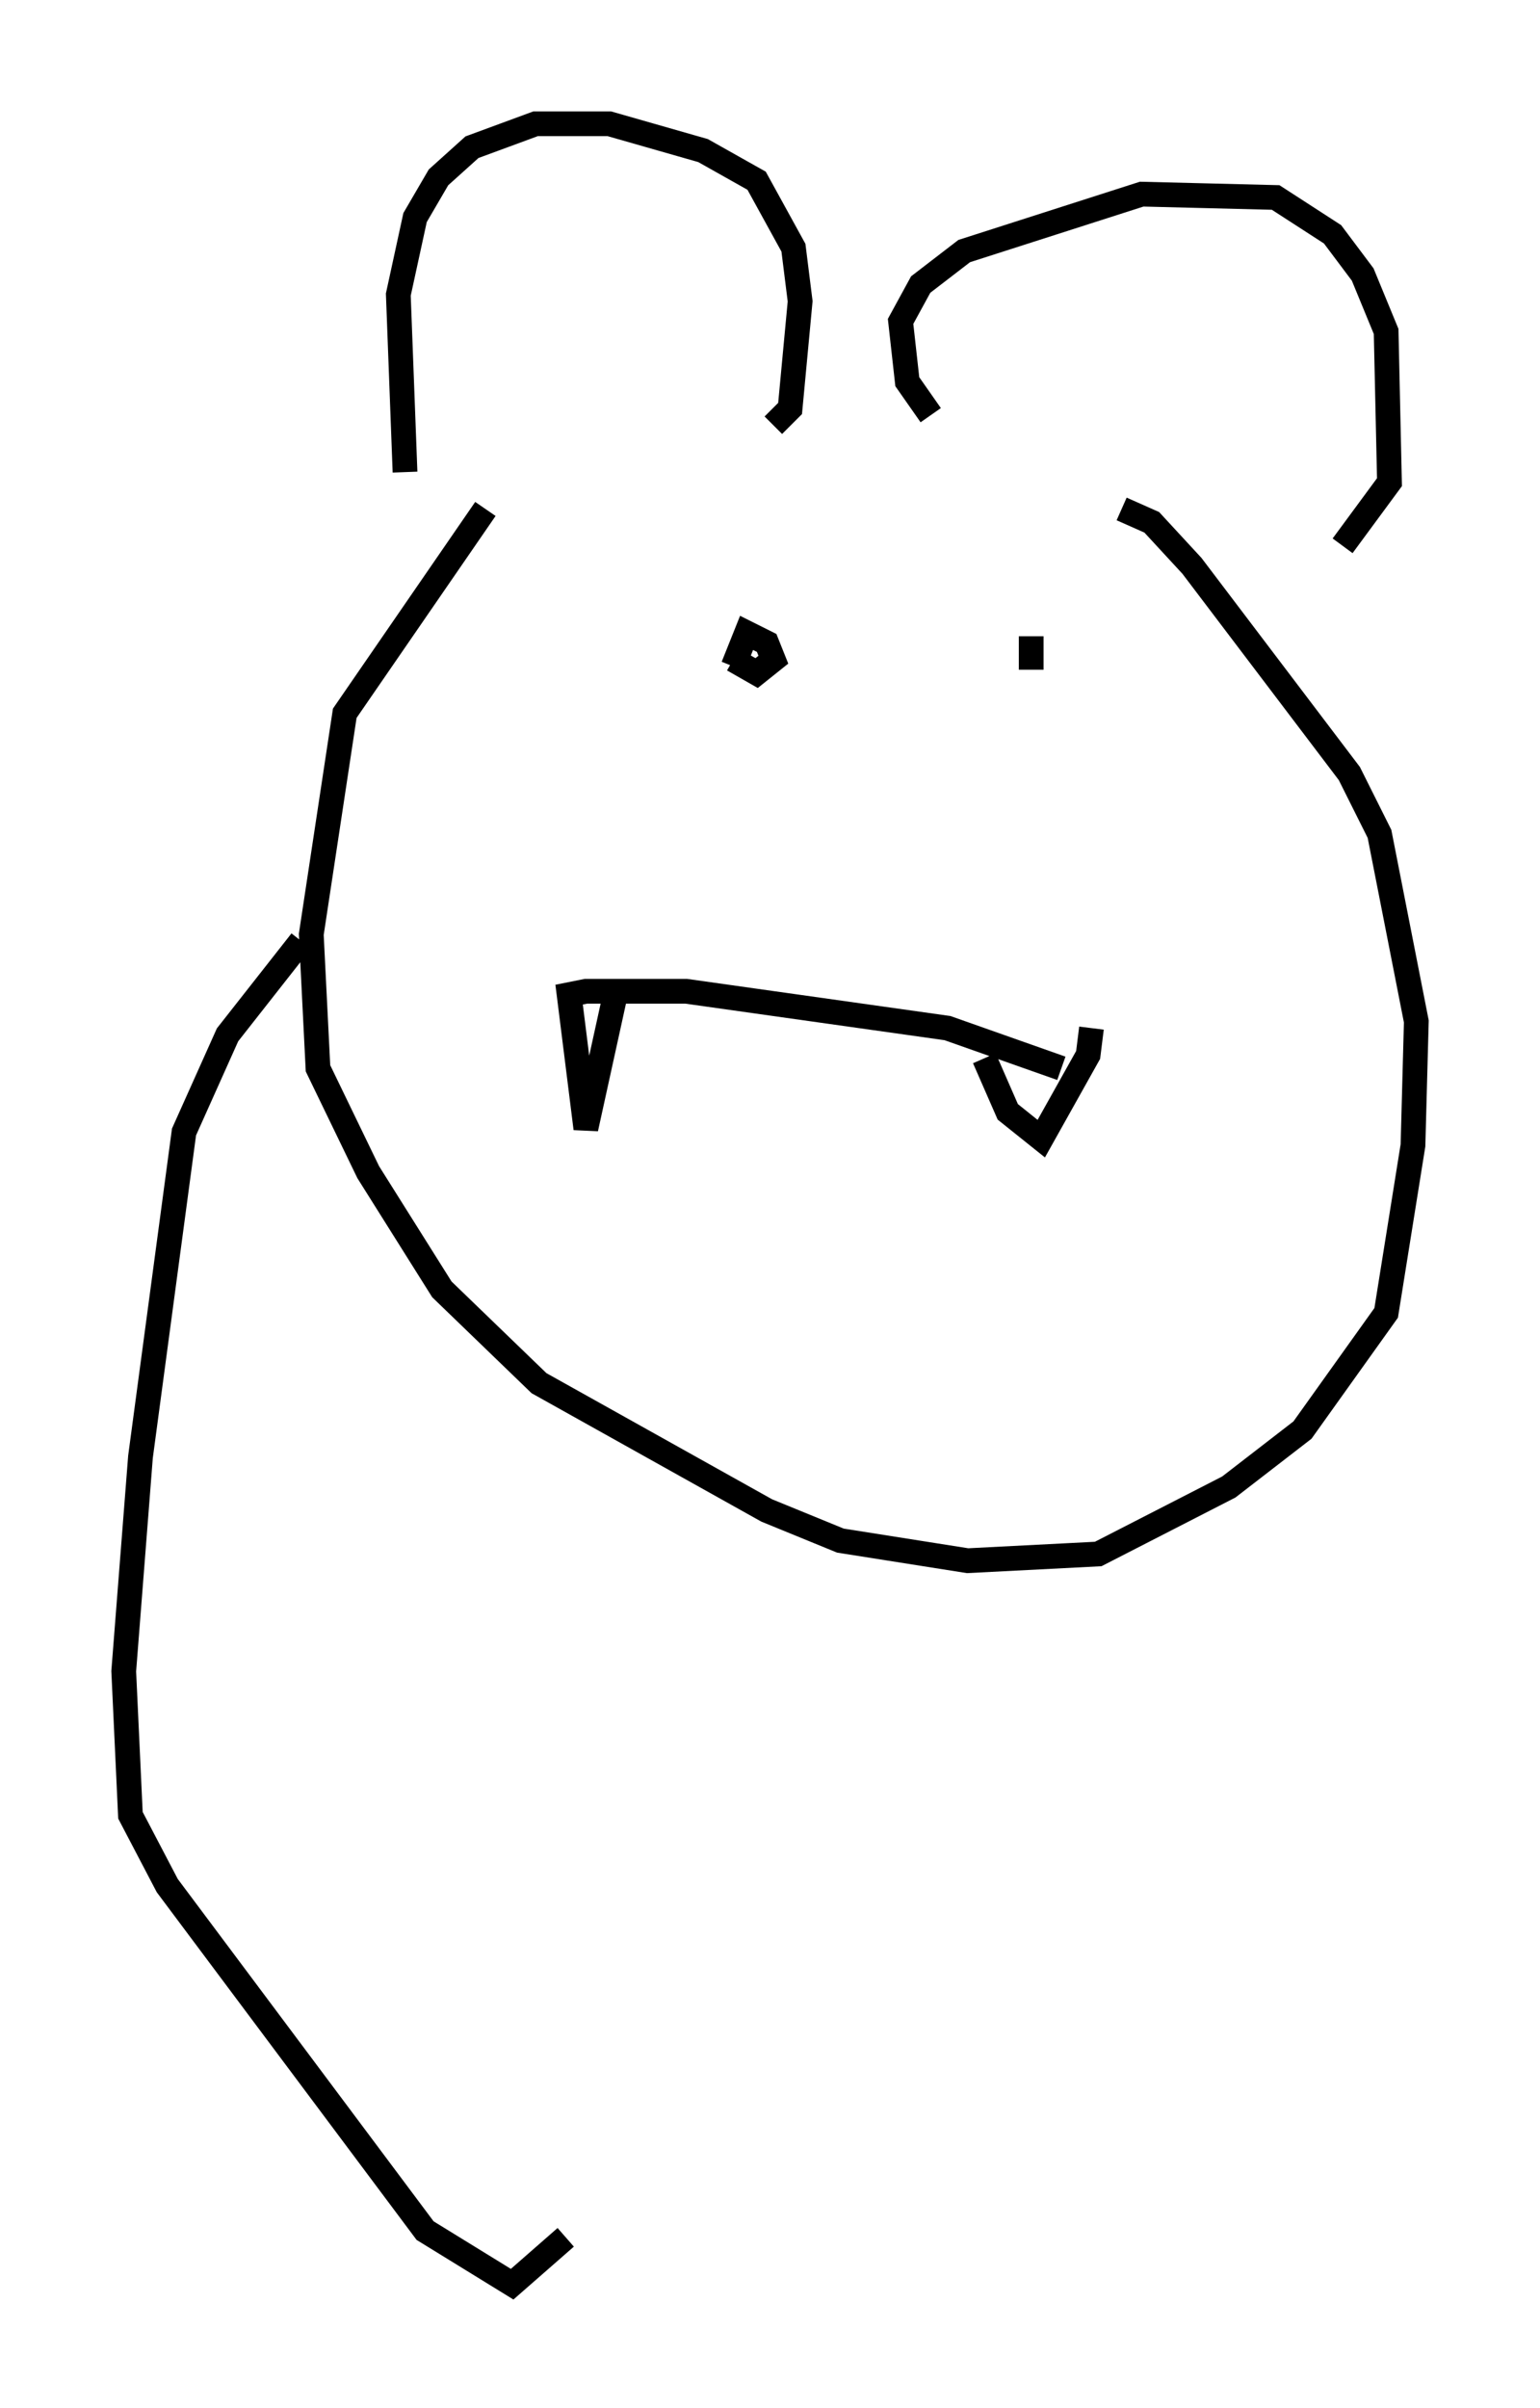 <?xml version="1.0" encoding="utf-8" ?>
<svg baseProfile="full" height="97.279" version="1.1" width="62.232" xmlns="http://www.w3.org/2000/svg" xmlns:ev="http://www.w3.org/2001/xml-events" xmlns:xlink="http://www.w3.org/1999/xlink"><defs /><rect fill="white" height="97.279" width="62.232" x="0" y="0" /><path d="M22.321, 18.396 m-2.706, 2.165 l-5.683, 8.254 -1.353, 8.931 l0.271, 5.413 2.03, 4.195 l2.977, 4.736 3.924, 3.789 l9.202, 5.142 2.977, 1.218 l5.142, 0.812 5.277, -0.271 l5.277, -2.706 2.977, -2.3 l3.383, -4.736 1.083, -6.766 l0.135, -5.007 -1.488, -7.578 l-1.218, -2.436 -6.36, -8.39 l-1.624, -1.759 -1.218, -0.541 m-2.436, 22.598 l-4.601, -1.624 -10.555, -1.488 l-4.059, 0.0 -0.677, 0.135 l0.677, 5.413 1.218, -5.548 m14.885, 2.706 l0.947, 2.165 1.353, 1.083 l1.894, -3.383 0.135, -1.083 m-14.479, -14.614 l0.541, -1.353 0.812, 0.406 l0.271, 0.677 -0.677, 0.541 l-0.947, -0.541 m12.043, 0.406 l0.0, -1.353 m-25.304, -6.631 l-0.271, -7.172 0.677, -3.112 l0.947, -1.624 1.353, -1.218 l2.571, -0.947 2.977, 0.0 l3.789, 1.083 2.165, 1.218 l1.488, 2.706 0.271, 2.165 l-0.406, 4.33 -0.677, 0.677 m6.36, -0.406 l-0.947, -1.353 -0.271, -2.436 l0.812, -1.488 1.759, -1.353 l7.172, -2.3 5.413, 0.135 l2.3, 1.488 1.218, 1.624 l0.947, 2.3 0.135, 6.089 l-1.894, 2.571 m-42.083, 15.967 l-2.977, 3.789 -1.759, 3.924 l-1.759, 13.126 -0.677, 8.66 l0.271, 5.819 1.488, 2.842 l10.419, 13.938 3.518, 2.165 l2.165, -1.894 " fill="none" stroke="black" stroke-width="1" /></svg>